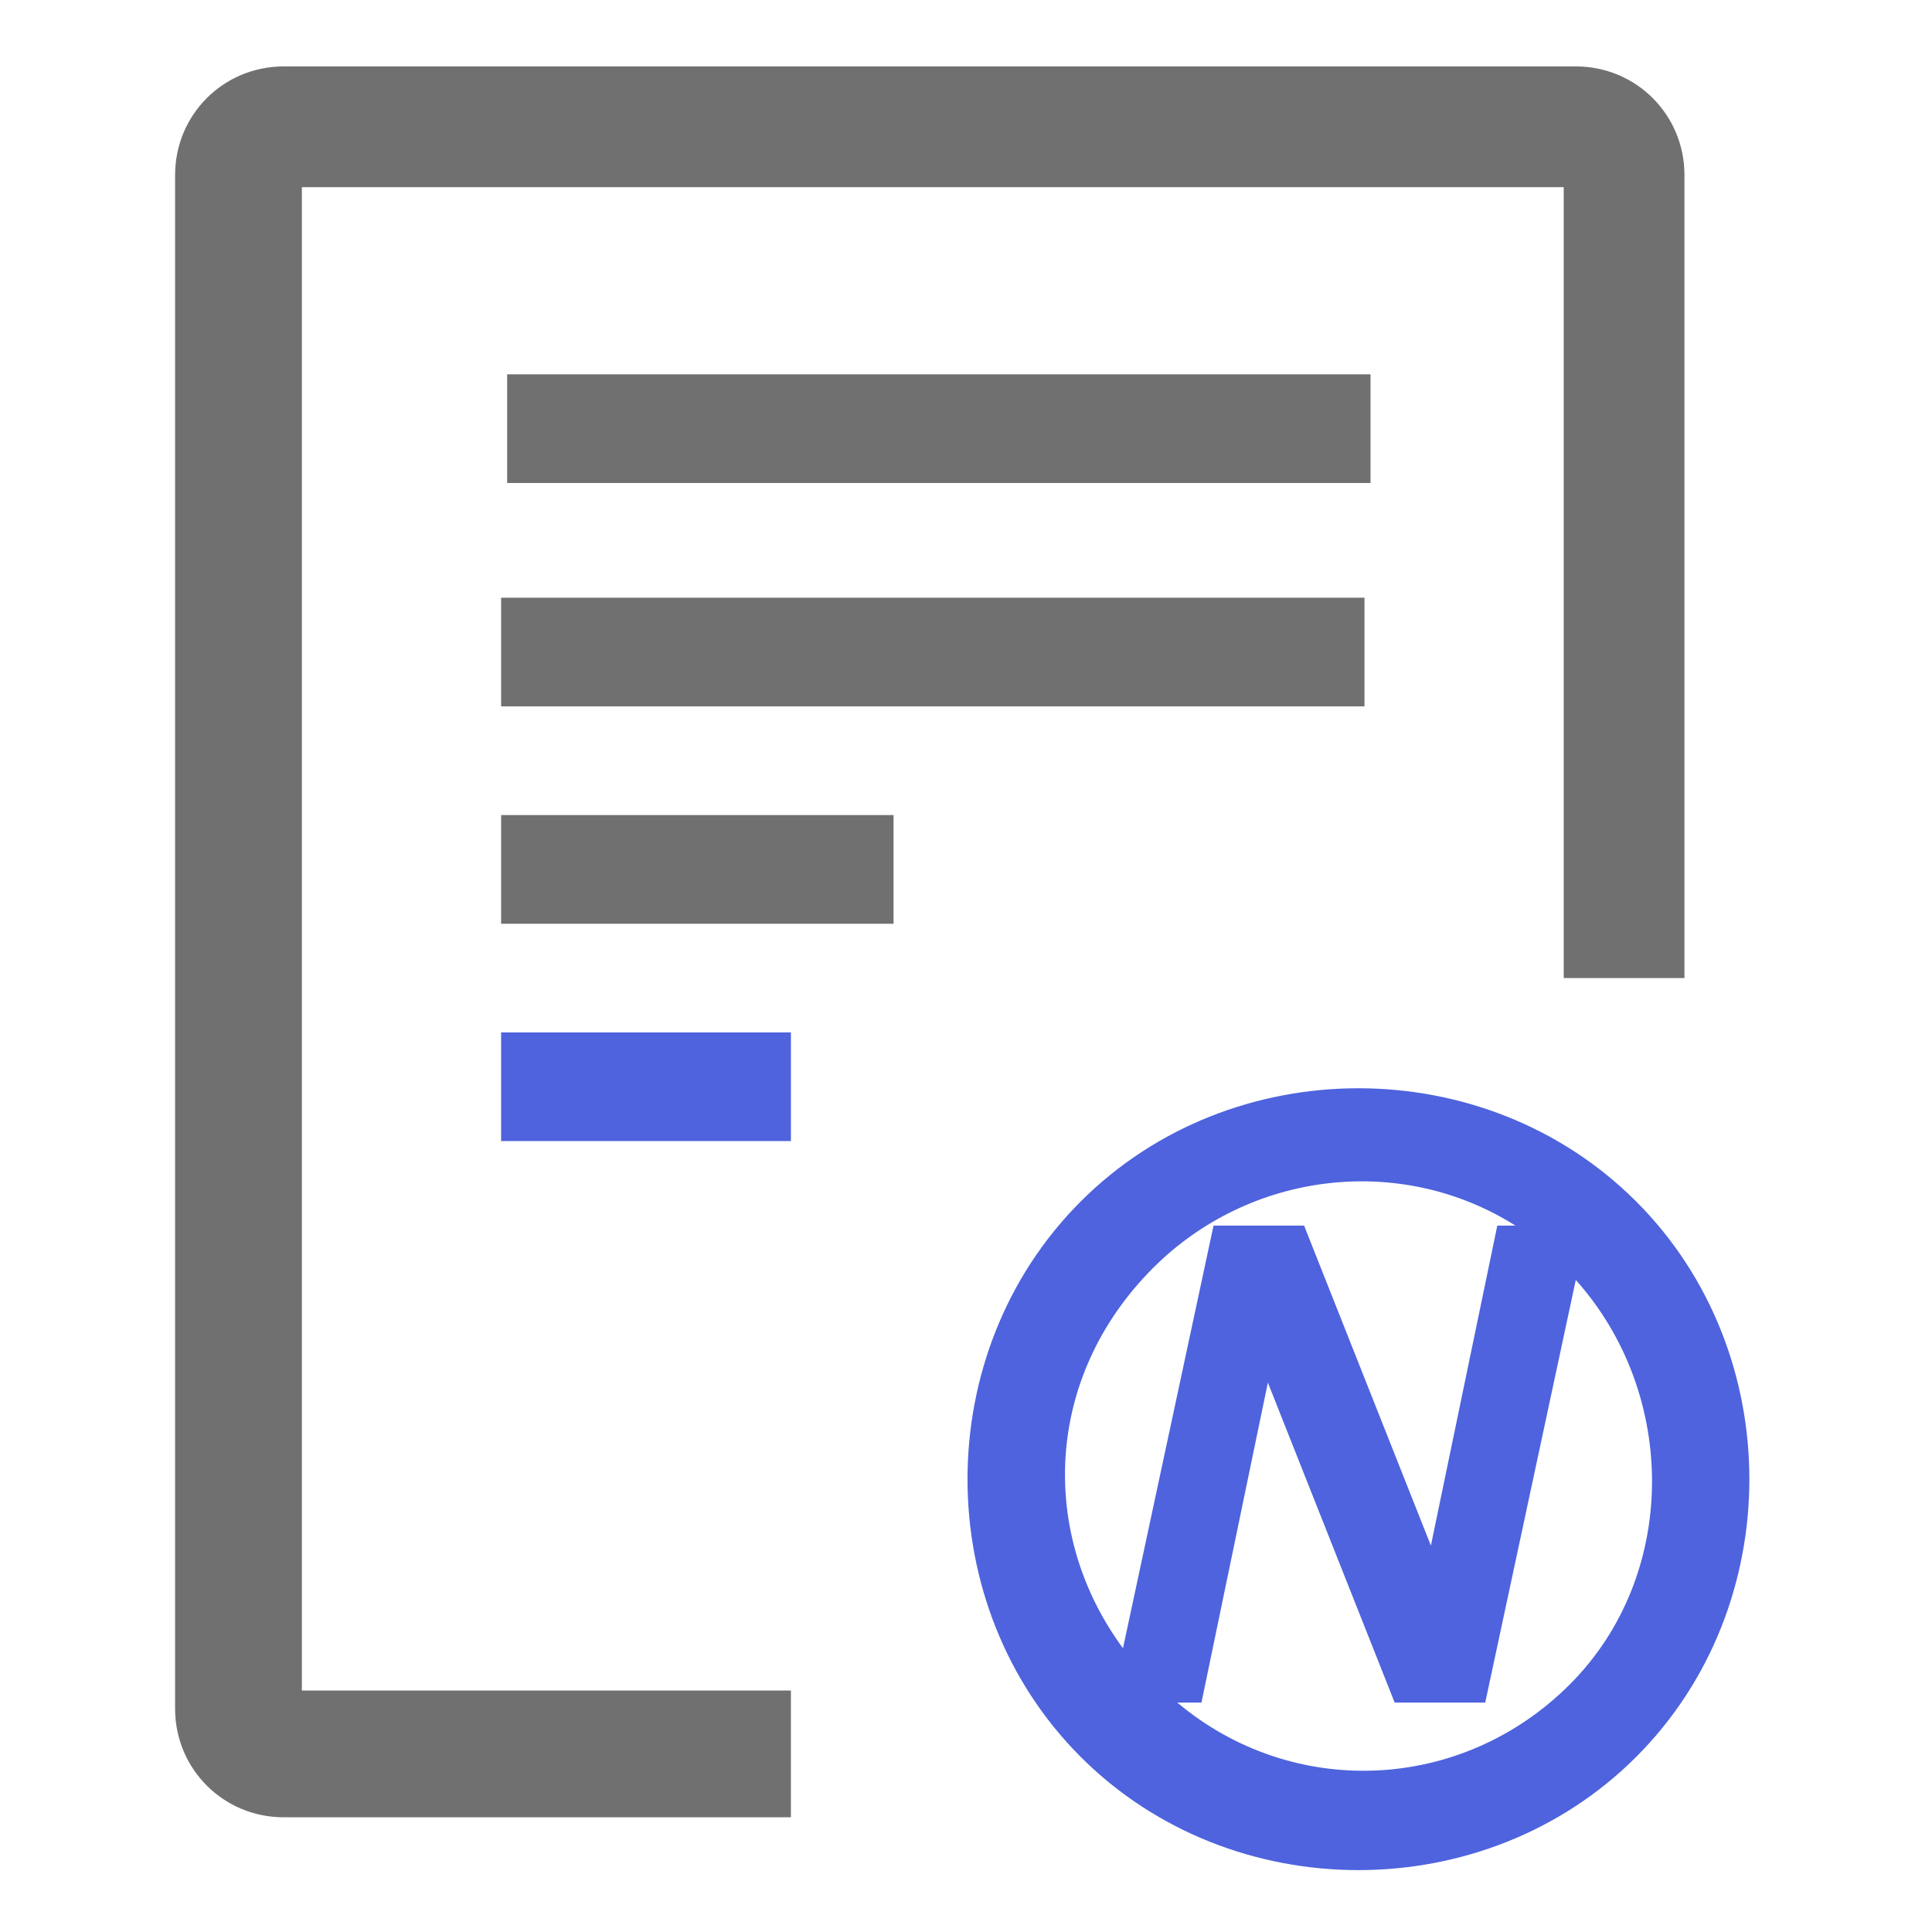 <svg t="1679123786008" class="icon" viewBox="0 0 1024 1024" version="1.1" xmlns="http://www.w3.org/2000/svg" p-id="2426" width="200" height="200"><path d="M268.8 198.4h457.6v57.6h-457.6zM265.6 316.8h457.6v57.6h-457.6zM265.6 432h208v57.6h-208z" p-id="2427" fill="#707070"></path><path d="M160 99.2h668.8v419.2h64v-425.6c0-32-25.6-57.6-57.6-57.6h-684.8c-32 0-57.6 25.6-57.6 57.6v812.8c0 32 25.6 57.6 57.6 57.6h268.8V896h-259.2v-796.8z" p-id="2428" fill="#707070"></path><path d="M867.2 636.8c-80-80-214.4-80-294.4 0-80 80-80 214.4 0 294.4 80 80 214.4 80 294.4 0s80-214.4 0-294.4z m-256 35.2c51.2-51.2 131.2-60.8 192-22.4h-9.6l-35.2 169.6-67.2-169.6h-48l-48 224c-44.8-60.8-41.6-144 16-201.6z m220.8 220.8c-57.6 57.6-147.2 60.8-208 9.6h12.8l35.2-169.6 67.2 169.6h48l48-224c54.4 60.8 54.4 156.8-3.2 214.4zM265.6 547.2v57.6h153.6v-57.6h-153.6z" p-id="2429" fill="#4e63dd"></path></svg>